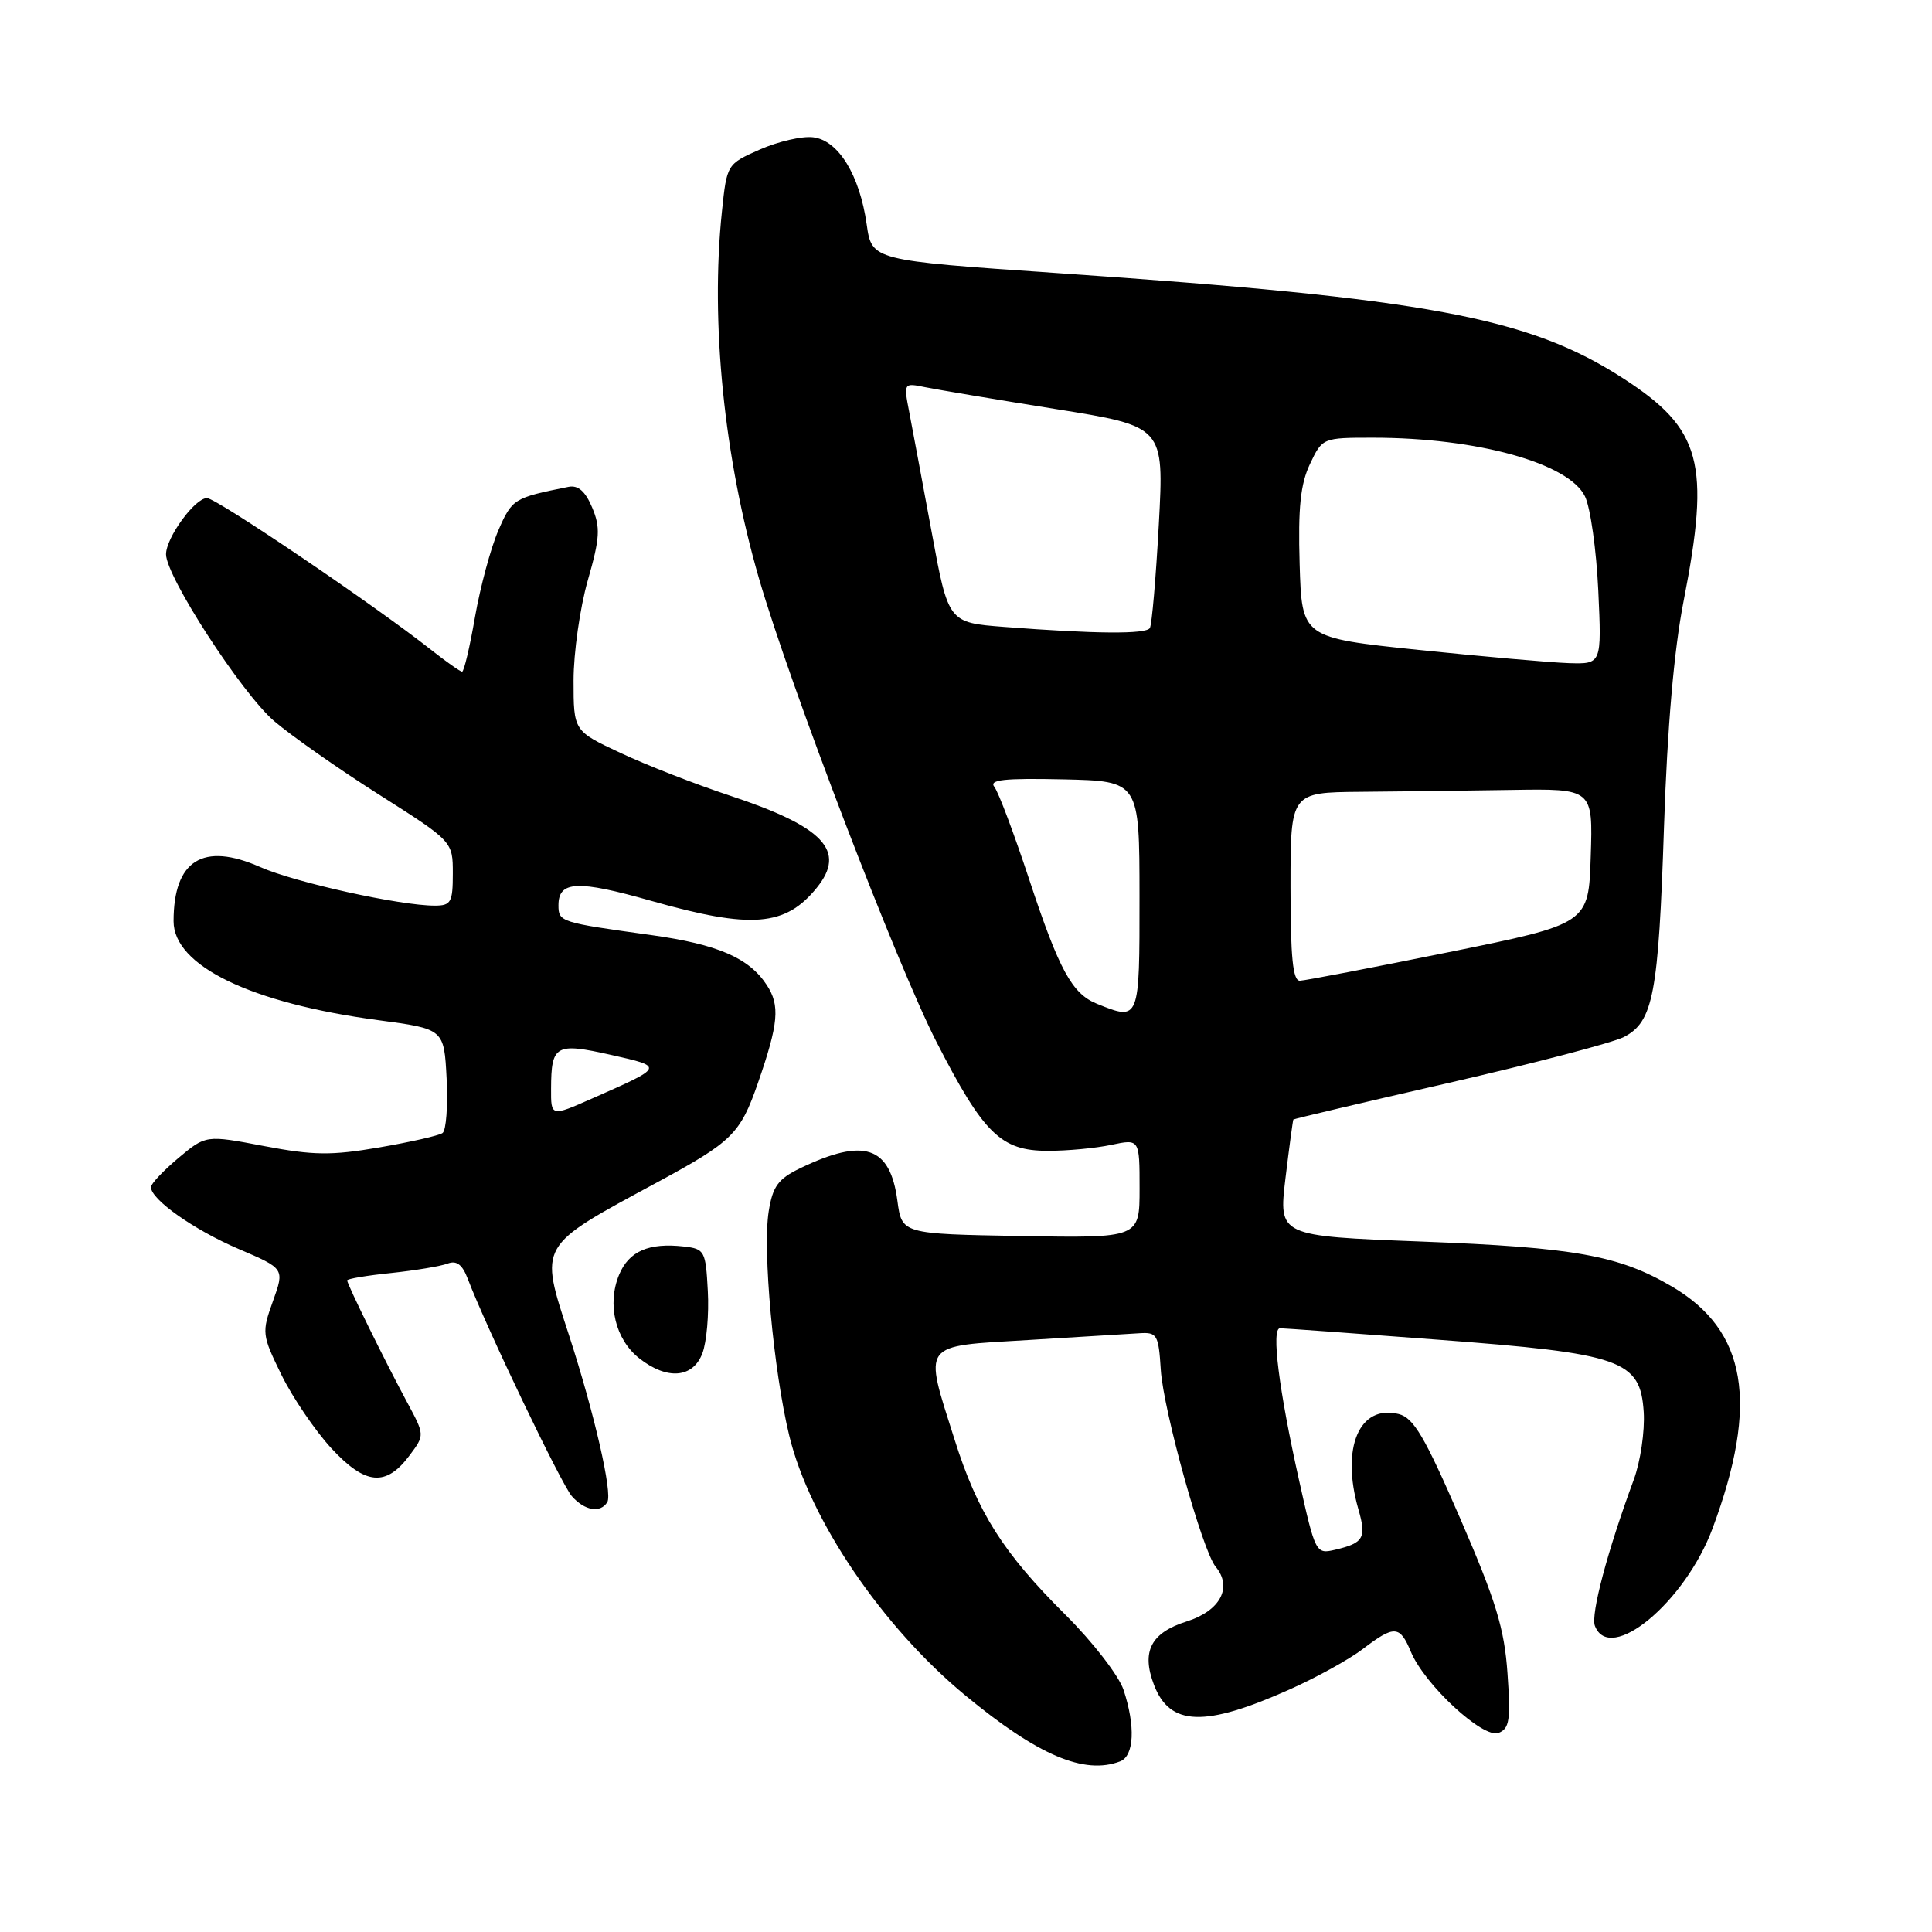<?xml version="1.0" encoding="UTF-8" standalone="no"?>
<!DOCTYPE svg PUBLIC "-//W3C//DTD SVG 1.1//EN" "http://www.w3.org/Graphics/SVG/1.1/DTD/svg11.dtd" >
<svg xmlns="http://www.w3.org/2000/svg" xmlns:xlink="http://www.w3.org/1999/xlink" version="1.1" viewBox="0 0 256 256">
 <g >
 <path fill="currentColor"
d=" M 148.42 233.39 C 150.29 232.68 150.47 228.72 148.87 223.90 C 148.24 222.03 144.80 217.57 141.21 214.00 C 132.89 205.72 129.54 200.43 126.47 190.70 C 122.38 177.78 121.91 178.42 136.25 177.56 C 142.99 177.15 149.62 176.75 151.00 176.66 C 153.32 176.51 153.52 176.87 153.81 181.50 C 154.15 186.89 159.33 205.49 161.08 207.60 C 163.35 210.33 161.70 213.44 157.24 214.85 C 152.50 216.35 151.22 218.82 152.90 223.23 C 154.99 228.74 159.63 228.90 170.93 223.84 C 174.47 222.26 178.83 219.85 180.61 218.48 C 184.76 215.32 185.49 215.37 186.94 218.85 C 188.75 223.22 196.50 230.40 198.56 229.62 C 200.01 229.06 200.19 227.91 199.75 221.73 C 199.34 215.79 198.22 212.14 193.50 201.24 C 188.79 190.38 187.32 187.87 185.34 187.37 C 180.11 186.06 177.66 191.84 179.99 199.97 C 181.09 203.79 180.70 204.46 176.91 205.35 C 174.36 205.95 174.29 205.81 172.14 196.17 C 169.45 184.14 168.43 176.00 169.61 176.00 C 170.10 176.00 179.47 176.68 190.43 177.51 C 214.93 179.35 217.35 180.20 217.80 187.10 C 217.96 189.63 217.37 193.67 216.47 196.10 C 213.00 205.49 210.76 213.92 211.33 215.43 C 213.31 220.58 223.29 212.31 226.93 202.50 C 233.10 185.90 231.47 176.29 221.52 170.46 C 214.50 166.34 208.64 165.29 188.32 164.51 C 169.42 163.78 169.42 163.78 170.33 156.14 C 170.84 151.94 171.31 148.43 171.38 148.34 C 171.44 148.25 180.72 146.06 192.00 143.48 C 203.28 140.89 213.70 138.16 215.17 137.41 C 219.07 135.40 219.76 131.76 220.49 109.50 C 220.93 96.33 221.81 86.15 223.08 79.68 C 226.67 61.34 225.45 56.83 215.10 50.15 C 202.54 42.02 189.22 39.55 140.01 36.18 C 115.52 34.50 115.52 34.50 114.84 29.73 C 113.91 23.18 111.08 18.58 107.74 18.19 C 106.27 18.01 103.10 18.75 100.69 19.81 C 96.33 21.74 96.31 21.77 95.66 28.02 C 94.12 42.71 95.93 60.64 100.57 76.65 C 104.68 90.82 118.87 127.88 124.10 138.08 C 130.33 150.23 132.63 152.49 138.82 152.49 C 141.40 152.50 145.19 152.14 147.25 151.70 C 151.00 150.91 151.00 150.91 151.00 157.48 C 151.00 164.05 151.00 164.05 135.25 163.78 C 119.50 163.50 119.50 163.50 118.91 159.11 C 117.95 151.86 114.50 150.71 106.00 154.81 C 103.11 156.21 102.39 157.20 101.86 160.50 C 101.03 165.65 102.49 181.59 104.58 190.23 C 107.27 201.35 116.89 215.55 127.92 224.66 C 137.52 232.59 143.68 235.21 148.42 233.39 Z  M 80.47 199.04 C 81.19 197.88 78.75 187.26 75.42 177.00 C 71.45 164.78 71.17 165.27 87.09 156.66 C 97.04 151.28 98.09 150.24 100.43 143.50 C 103.17 135.61 103.38 133.23 101.60 130.52 C 99.25 126.92 95.09 125.13 86.28 123.90 C 74.22 122.23 74.00 122.16 74.00 119.95 C 74.00 116.71 76.52 116.59 86.33 119.38 C 99.56 123.13 104.07 122.77 108.23 117.63 C 112.19 112.74 109.16 109.54 96.70 105.42 C 92.19 103.93 85.69 101.40 82.25 99.78 C 76.00 96.86 76.00 96.86 76.00 90.17 C 76.00 86.50 76.85 80.53 77.88 76.92 C 79.50 71.27 79.58 69.90 78.46 67.24 C 77.55 65.08 76.60 64.26 75.33 64.51 C 68.04 65.97 67.85 66.10 66.03 70.29 C 65.03 72.60 63.64 77.76 62.94 81.75 C 62.25 85.74 61.48 89.00 61.23 89.00 C 60.99 89.00 59.15 87.70 57.14 86.12 C 49.77 80.28 28.68 66.00 27.43 66.00 C 25.82 66.00 22.00 71.24 22.00 73.45 C 22.00 76.39 32.05 91.89 36.33 95.55 C 38.62 97.51 44.88 101.90 50.24 105.30 C 60.00 111.50 60.00 111.50 60.00 115.75 C 60.00 119.56 59.76 120.00 57.61 120.00 C 52.99 120.00 39.09 116.93 34.48 114.89 C 26.91 111.54 23.00 113.99 23.00 122.06 C 23.00 127.98 33.25 132.93 50.14 135.18 C 58.84 136.34 58.84 136.34 59.18 142.92 C 59.36 146.54 59.12 149.78 58.64 150.13 C 58.17 150.47 54.39 151.33 50.25 152.04 C 43.90 153.13 41.52 153.10 35.00 151.86 C 27.28 150.39 27.28 150.39 23.64 153.44 C 21.64 155.12 20.00 156.86 20.00 157.30 C 20.00 158.94 25.70 162.96 31.61 165.49 C 37.71 168.10 37.71 168.10 36.17 172.40 C 34.67 176.57 34.70 176.87 37.29 182.17 C 38.76 185.17 41.74 189.55 43.90 191.90 C 48.43 196.80 51.15 197.04 54.29 192.82 C 56.28 190.15 56.28 190.15 53.95 185.82 C 51.11 180.56 46.00 170.17 46.00 169.66 C 46.00 169.45 48.62 169.01 51.83 168.68 C 55.04 168.34 58.41 167.78 59.32 167.43 C 60.49 166.98 61.26 167.56 61.97 169.42 C 64.42 175.88 74.38 196.67 75.77 198.25 C 77.47 200.18 79.56 200.53 80.47 199.04 Z  M 93.07 179.32 C 93.63 177.84 93.96 174.13 93.79 171.07 C 93.51 165.76 93.37 165.48 90.63 165.17 C 85.96 164.64 83.33 165.79 82.03 168.92 C 80.41 172.84 81.54 177.49 84.71 179.99 C 88.40 182.89 91.82 182.61 93.07 179.32 Z  M 145.36 133.01 C 142.05 131.68 140.34 128.53 136.38 116.55 C 134.37 110.47 132.30 104.95 131.76 104.27 C 131.01 103.32 133.03 103.10 140.89 103.27 C 150.98 103.50 150.98 103.50 150.99 118.75 C 151.00 135.31 151.01 135.29 145.36 133.01 Z  M 171.00 117.50 C 171.00 105.00 171.00 105.00 180.25 104.92 C 185.34 104.88 194.35 104.77 200.28 104.67 C 211.07 104.50 211.07 104.50 210.78 113.46 C 210.50 122.41 210.50 122.41 192.00 126.16 C 181.82 128.22 172.94 129.93 172.25 129.95 C 171.31 129.99 171.00 126.86 171.00 117.50 Z  M 188.00 86.12 C 172.50 84.50 172.50 84.50 172.21 74.73 C 171.99 67.26 172.32 64.14 173.58 61.48 C 175.22 58.02 175.26 58.00 181.93 58.00 C 195.72 58.00 207.89 61.37 210.02 65.78 C 210.74 67.27 211.53 72.89 211.78 78.25 C 212.23 88.00 212.23 88.00 207.87 87.87 C 205.46 87.79 196.53 87.00 188.00 86.12 Z  M 133.08 83.07 C 125.66 82.50 125.66 82.50 123.45 70.50 C 122.23 63.90 120.89 56.75 120.48 54.61 C 119.73 50.72 119.73 50.72 122.61 51.31 C 124.20 51.63 131.97 52.94 139.87 54.20 C 154.25 56.50 154.25 56.50 153.55 69.47 C 153.16 76.61 152.63 82.79 152.36 83.22 C 151.85 84.05 145.17 84.00 133.08 83.07 Z  M 73.02 144.24 C 73.04 138.46 73.63 138.13 80.93 139.77 C 88.04 141.37 88.06 141.32 78.45 145.56 C 73.00 147.97 73.00 147.97 73.02 144.24 Z "/>
</g>
</svg>